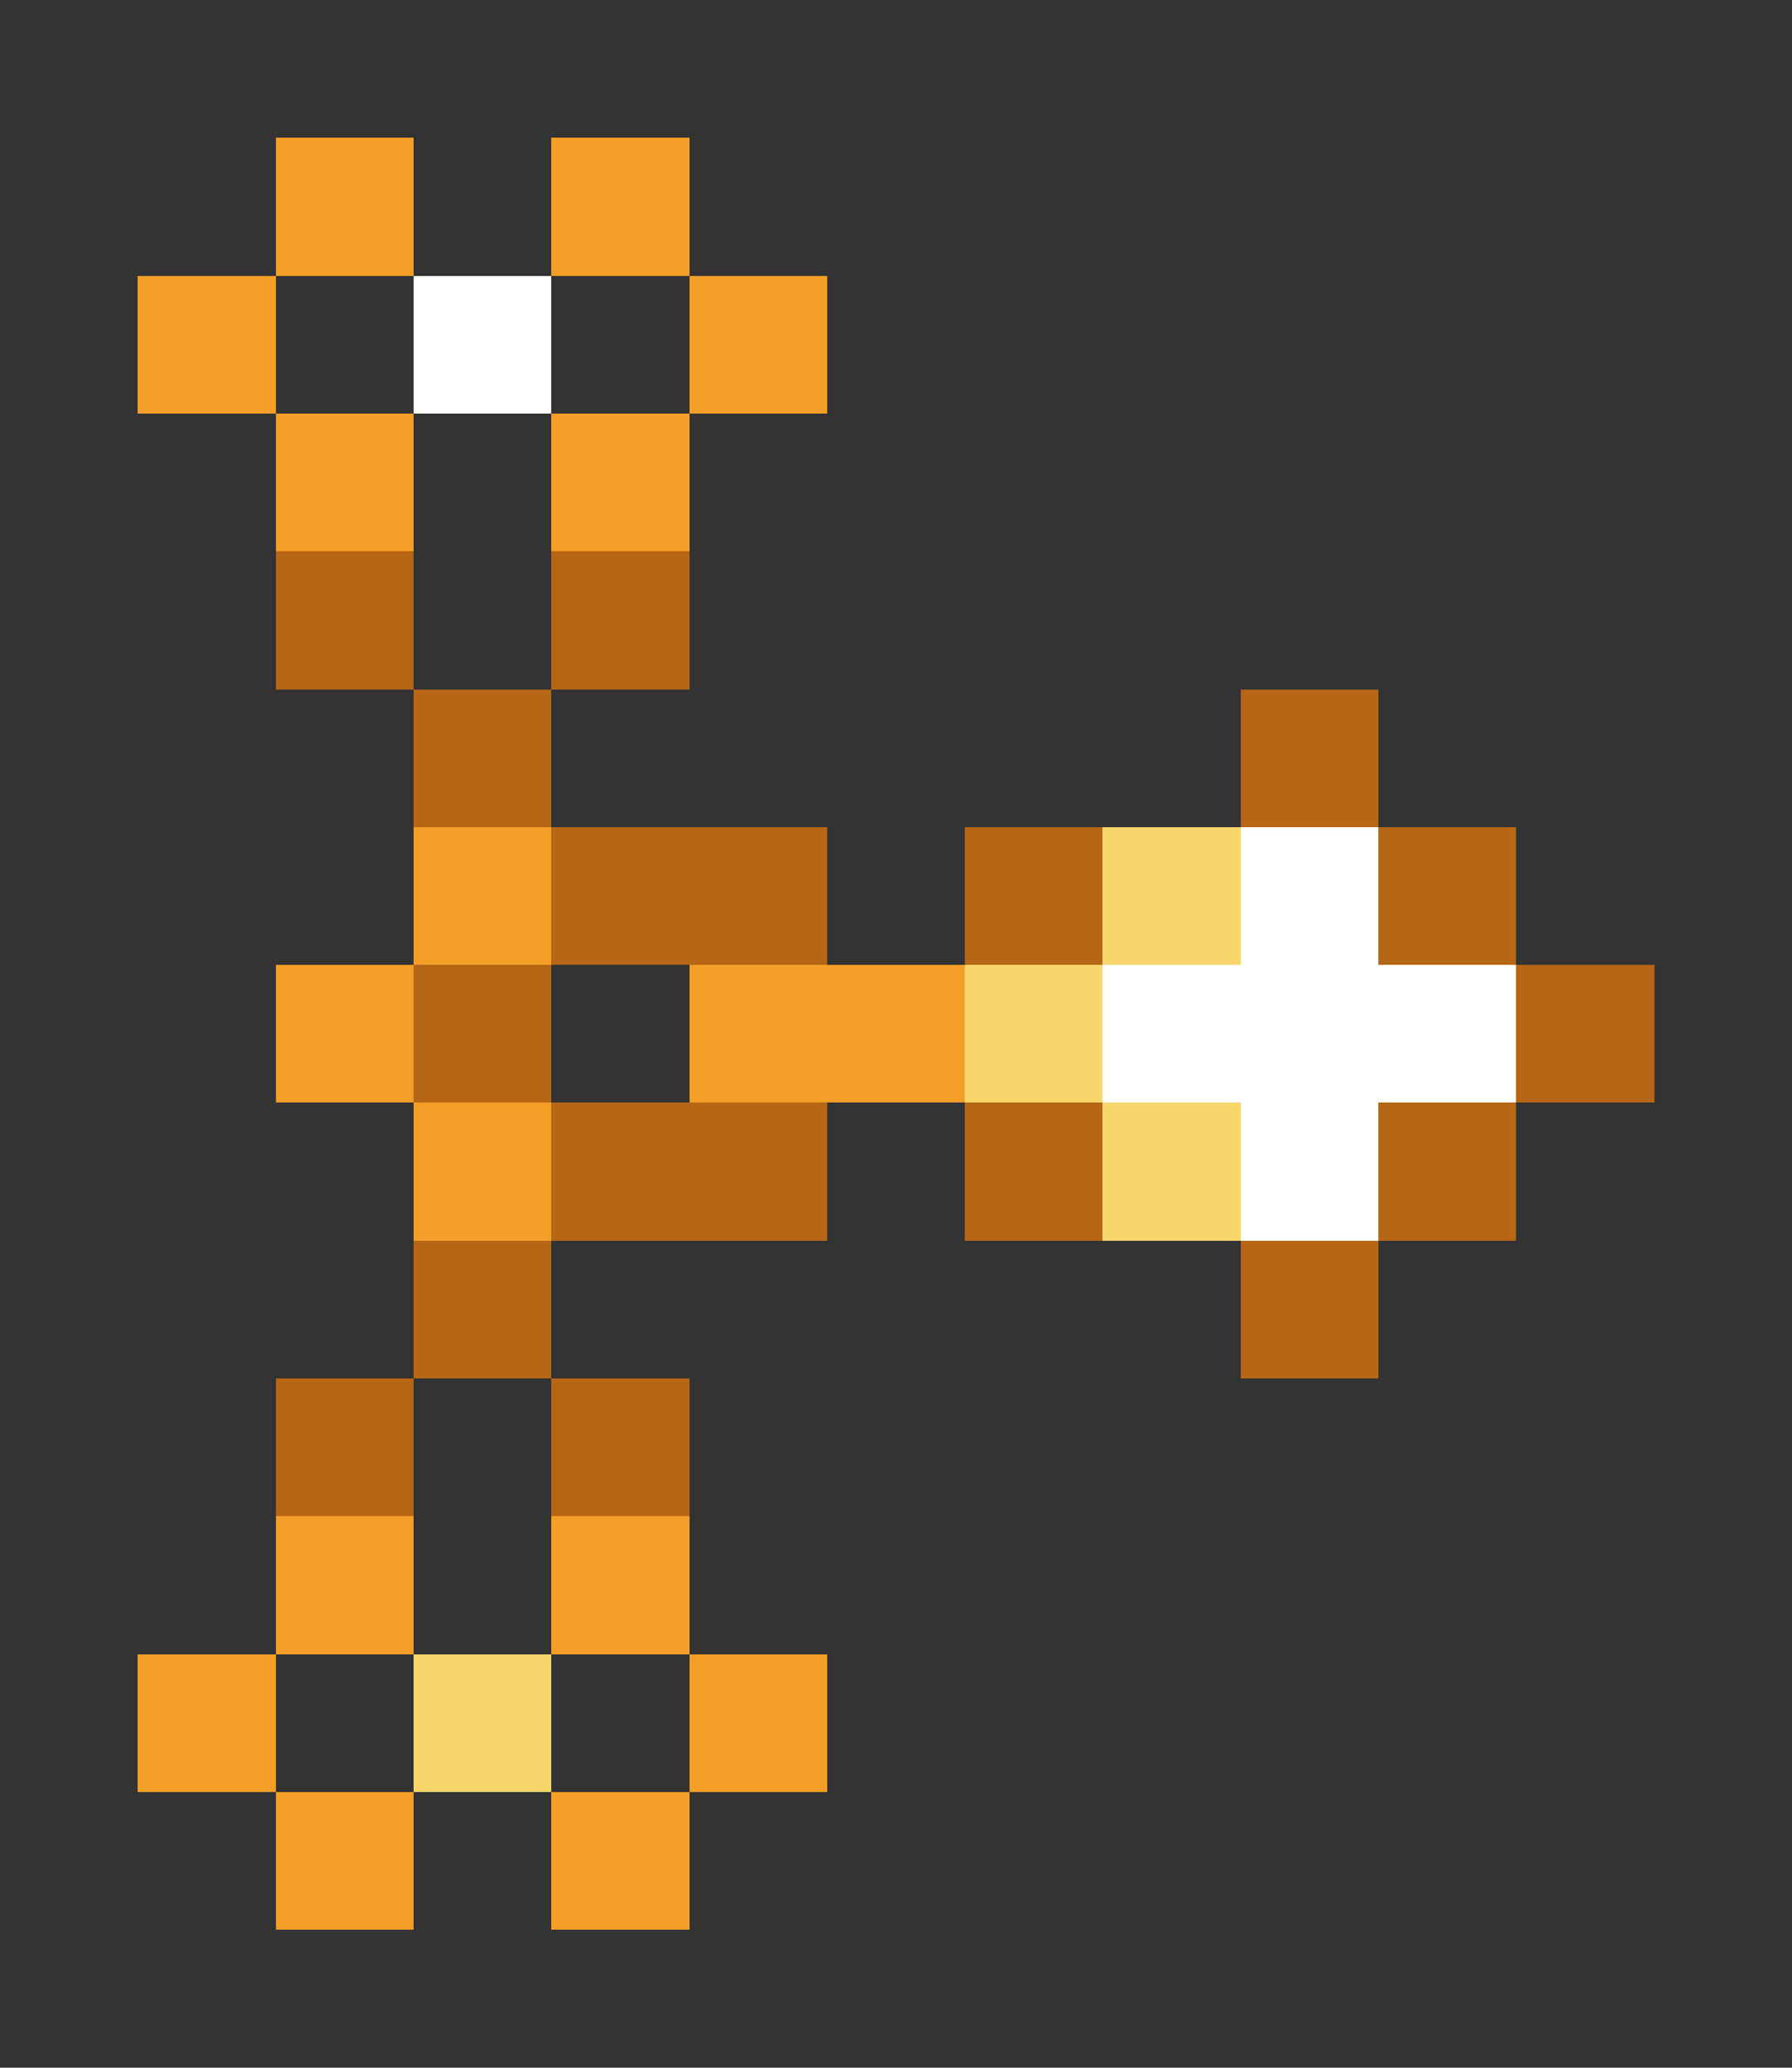 <svg xmlns="http://www.w3.org/2000/svg" shape-rendering="crispEdges" viewBox="0 -0.5 13 15">
    <rect x="0" y="-0.5" width="13" height="15" fill="#333333" stroke="none"/>
    <path stroke="#f39f27" d="M2 1h1m1 0h1M1 2h1m3 0h1M2 3h1m1 0h1M3 6h1M2 7h1m2 0h2M3 8h1m-2 3h1m1 0h1m-4 1h1m3 0h1m-4 1h1m1 0h1"/>
    <path stroke="#fffffe" d="M3 2h1m5 4h1M8 7h3M9 8h1"/>
    <path stroke="#b66615" d="M2 4h1m1 0h1M3 5h1m5 0h1M4 6h2m1 0h1m2 0h1M3 7h1m7 0h1M4 8h2m1 0h1m2 0h1M3 9h1m5 0h1m-8 1h1m1 0h1"/>
    <path stroke="#f7d76b" d="M8 6h1M7 7h1m0 1h1m-6 4h1"/>
</svg>
